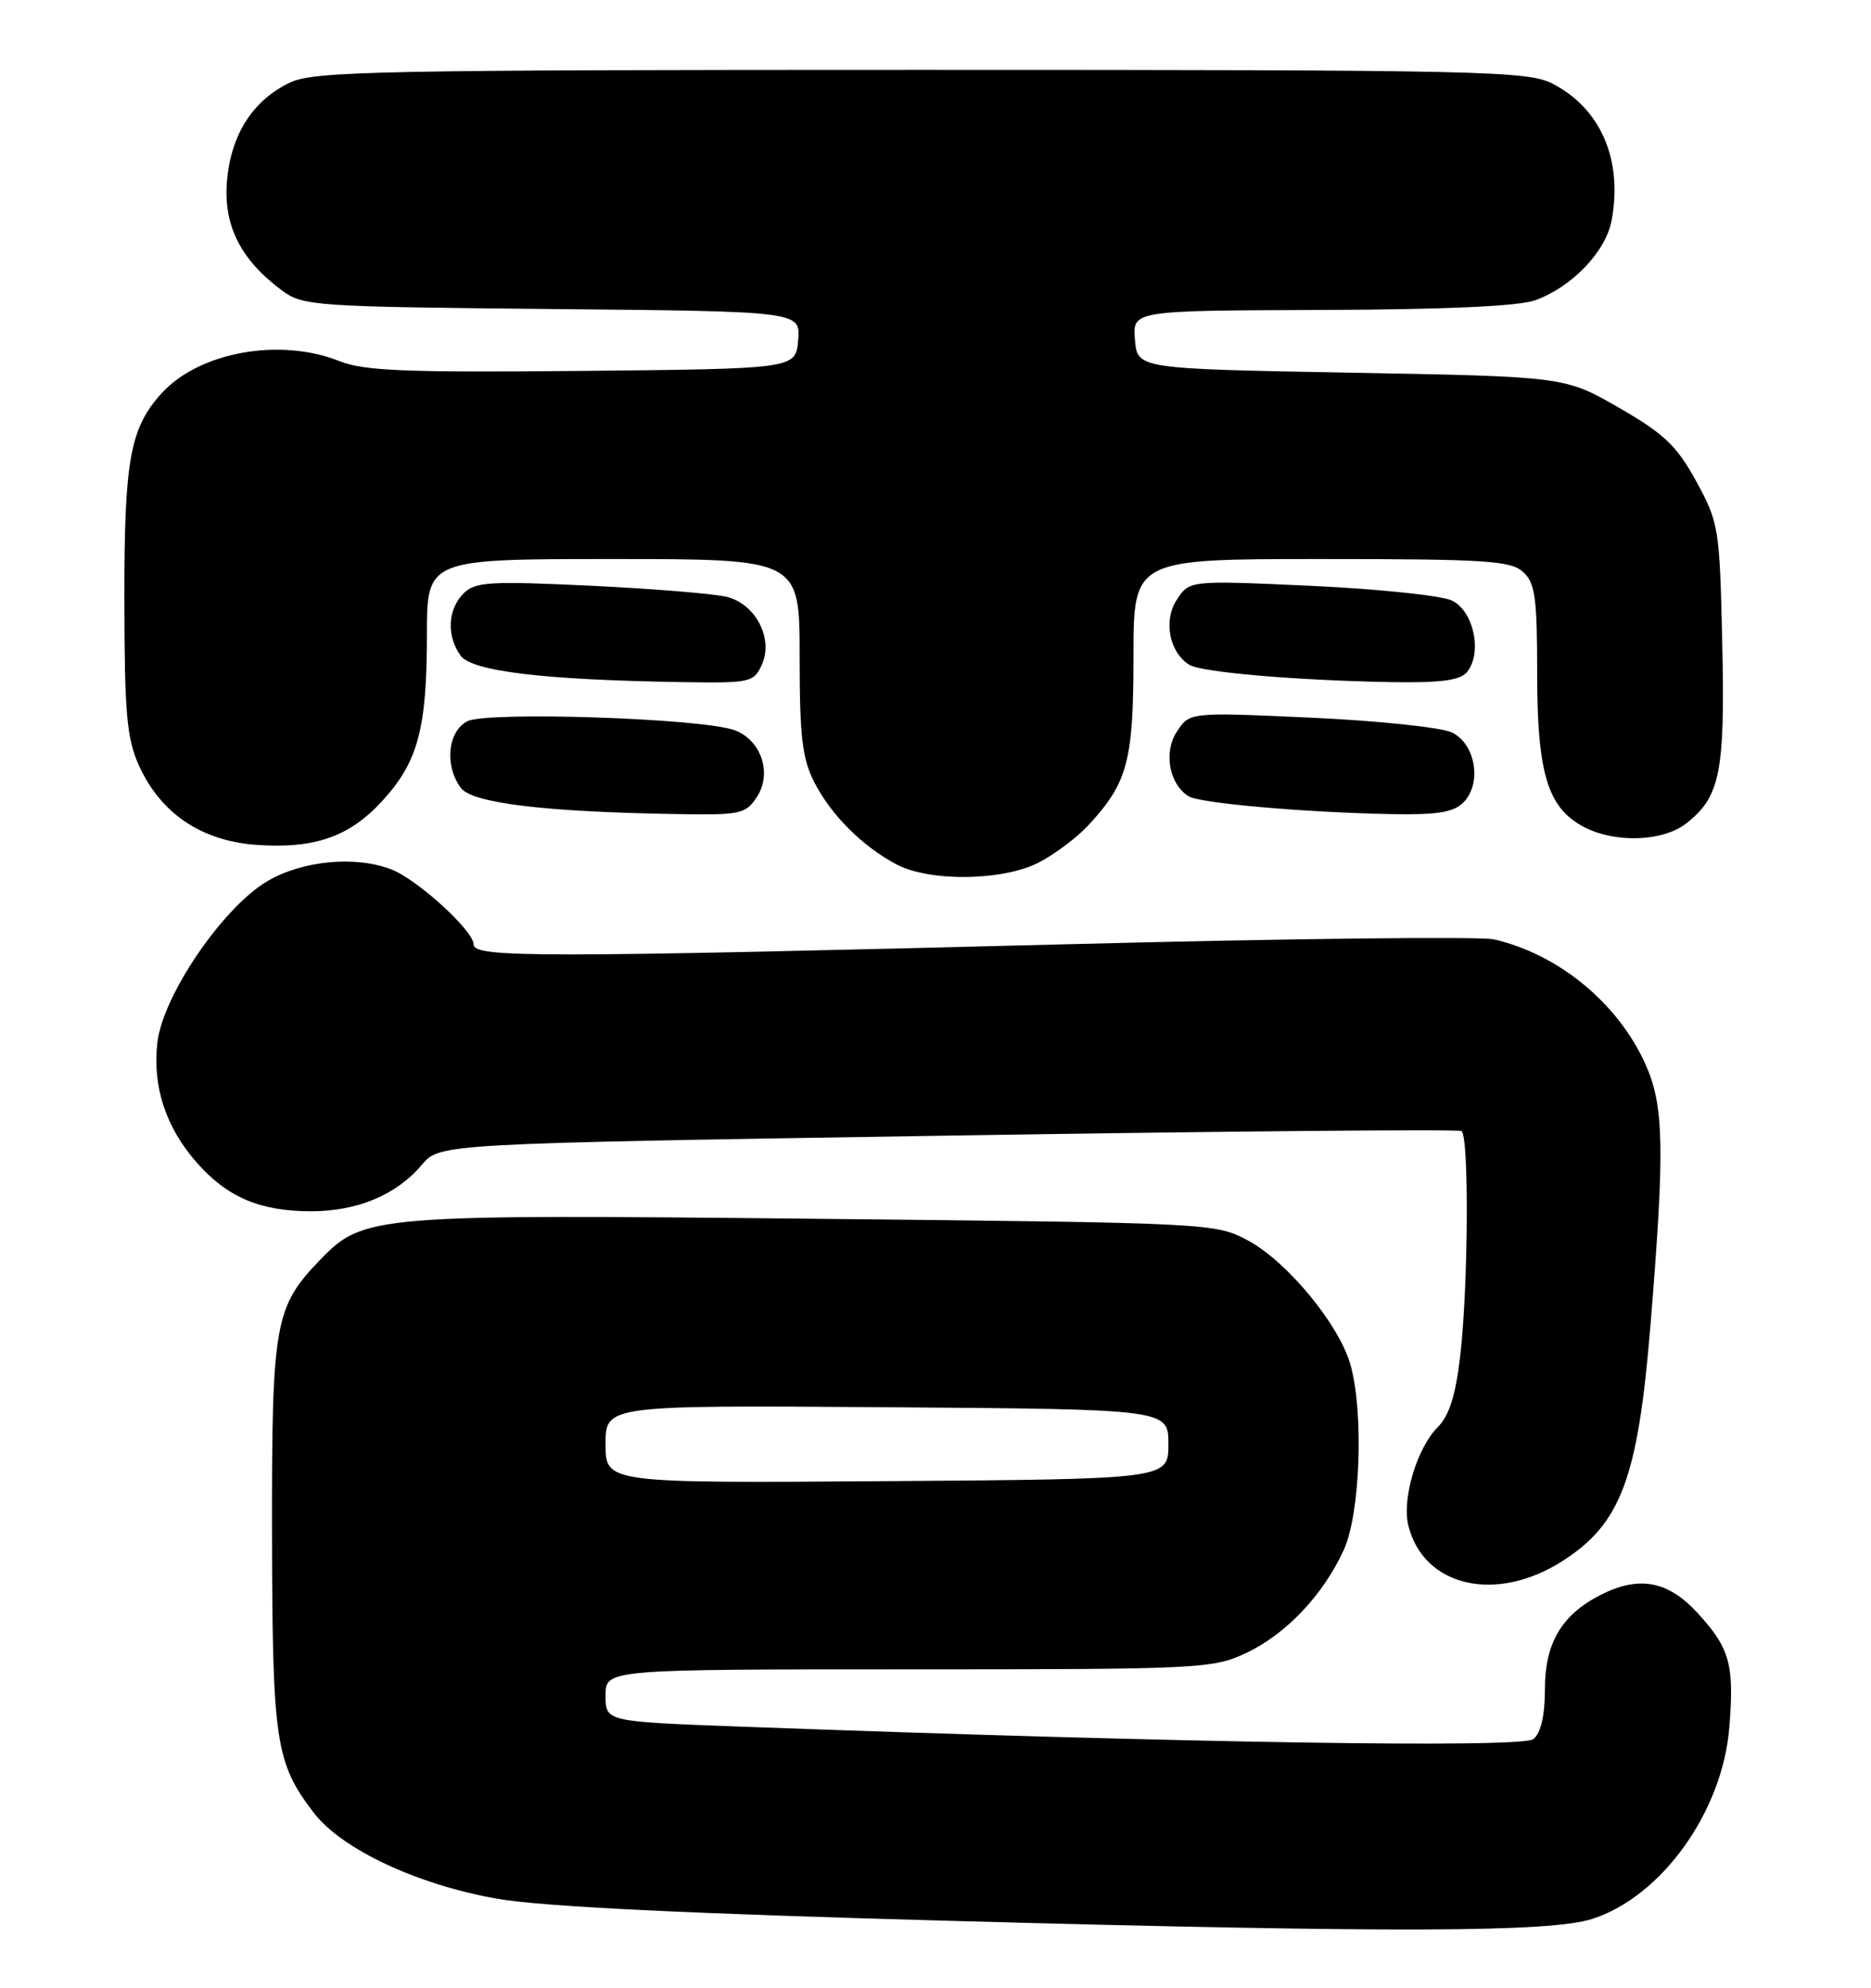 <?xml version="1.0" encoding="UTF-8" standalone="no"?>
<!DOCTYPE svg PUBLIC "-//W3C//DTD SVG 1.1//EN" "http://www.w3.org/Graphics/SVG/1.1/DTD/svg11.dtd" >
<svg xmlns="http://www.w3.org/2000/svg" xmlns:xlink="http://www.w3.org/1999/xlink" version="1.1" viewBox="0 0 241 256">
 <g >
 <path fill="currentColor"
d=" M 205.07 247.15 C 214.03 244.28 221.88 233.33 222.75 222.47 C 223.40 214.37 222.83 212.29 218.66 207.74 C 214.83 203.56 211.06 202.88 206.04 205.48 C 201.13 208.02 199.00 211.66 199.00 217.51 C 199.00 220.92 198.48 223.18 197.52 223.98 C 196.09 225.17 152.77 224.49 95.25 222.37 C 78.00 221.73 78.00 221.73 78.00 218.37 C 78.00 215.00 78.00 215.00 117.01 215.00 C 154.58 215.00 156.19 214.92 160.50 212.90 C 165.66 210.47 170.46 205.40 173.11 199.57 C 175.21 194.94 175.68 181.97 173.96 175.80 C 172.53 170.63 165.79 162.46 160.74 159.76 C 156.53 157.52 156.09 157.50 105.00 156.97 C 48.11 156.38 46.82 156.49 41.27 162.22 C 35.35 168.35 35.00 170.34 35.04 197.72 C 35.09 224.34 35.49 227.02 40.39 233.44 C 43.99 238.16 53.73 242.73 64.03 244.54 C 69.84 245.56 88.52 246.47 123.50 247.42 C 179.54 248.94 199.66 248.87 205.07 247.15 Z  M 201.18 201.10 C 208.78 196.28 210.98 190.44 212.59 170.72 C 214.46 147.88 214.35 142.38 211.92 137.00 C 208.38 129.17 200.71 122.87 192.41 120.98 C 190.70 120.60 166.18 120.87 137.91 121.60 C 68.89 123.36 61.00 123.36 61.00 121.62 C 61.00 119.86 53.70 113.22 50.38 111.96 C 45.75 110.19 38.95 110.84 34.47 113.47 C 28.72 116.83 20.95 128.23 20.27 134.29 C 19.63 139.96 21.35 145.19 25.34 149.73 C 29.26 154.20 33.50 156.00 40.07 156.00 C 46.04 156.00 51.07 153.89 54.33 150.02 C 56.63 147.29 56.63 147.29 122.06 146.26 C 158.05 145.69 187.84 145.42 188.25 145.67 C 189.24 146.26 189.13 165.61 188.09 174.62 C 187.50 179.71 186.67 182.33 185.19 183.81 C 182.51 186.49 180.55 193.07 181.41 196.50 C 183.38 204.35 192.65 206.51 201.18 201.10 Z  M 133.79 111.09 C 135.83 110.04 138.69 107.90 140.14 106.34 C 145.26 100.82 146.00 98.07 146.00 84.55 C 146.00 72.00 146.00 72.00 170.17 72.00 C 191.26 72.00 194.58 72.21 196.17 73.65 C 197.74 75.07 198.00 76.94 198.00 86.75 C 198.00 99.67 199.36 104.10 204.09 106.54 C 208.11 108.62 214.24 108.39 217.23 106.03 C 221.58 102.61 222.21 99.43 221.84 82.82 C 221.51 67.99 221.40 67.33 218.50 62.01 C 215.98 57.41 214.37 55.87 208.53 52.51 C 201.56 48.50 201.56 48.50 174.03 48.00 C 146.50 47.50 146.50 47.50 146.19 43.75 C 145.88 40.00 145.88 40.00 170.19 39.92 C 186.18 39.87 195.61 39.44 197.75 38.67 C 202.50 36.95 206.83 32.42 207.59 28.39 C 209.05 20.57 206.18 13.94 199.93 10.75 C 196.75 9.13 190.79 9.00 118.65 9.00 C 48.89 9.00 40.45 9.17 37.38 10.62 C 32.54 12.92 29.72 17.36 29.23 23.41 C 28.78 29.07 31.00 33.46 36.32 37.41 C 39.02 39.41 40.49 39.51 71.13 39.80 C 103.11 40.10 103.11 40.10 102.81 43.80 C 102.50 47.50 102.50 47.50 75.02 47.77 C 52.34 47.99 46.88 47.77 43.75 46.52 C 36.05 43.44 25.63 45.33 20.79 50.68 C 16.74 55.16 16.00 59.27 16.02 77.22 C 16.04 91.93 16.32 95.11 17.91 98.62 C 20.71 104.77 25.93 108.29 32.99 108.81 C 40.58 109.35 45.08 107.76 49.37 103.01 C 53.86 98.05 54.99 93.77 54.99 81.75 C 55.00 72.00 55.00 72.00 79.00 72.00 C 103.00 72.00 103.00 72.00 103.00 84.54 C 103.00 94.92 103.33 97.72 104.91 100.79 C 107.08 105.01 111.12 109.03 115.50 111.34 C 119.77 113.59 129.19 113.46 133.79 111.09 Z  M 97.50 102.63 C 99.48 99.62 98.07 95.36 94.67 94.06 C 90.59 92.51 62.66 91.58 60.18 92.90 C 57.66 94.25 57.24 98.58 59.34 101.45 C 60.79 103.44 70.02 104.56 87.23 104.85 C 95.38 104.99 96.06 104.84 97.50 102.63 Z  M 188.48 103.37 C 190.93 100.93 190.08 95.79 187.00 94.33 C 185.62 93.68 177.46 92.82 168.86 92.43 C 153.23 91.72 153.23 91.72 151.59 94.23 C 149.84 96.89 150.60 101.01 153.11 102.56 C 154.53 103.45 168.12 104.64 179.18 104.85 C 185.08 104.97 187.23 104.62 188.48 103.37 Z  M 98.13 85.61 C 99.64 82.30 97.39 77.86 93.69 76.89 C 92.15 76.48 84.25 75.83 76.15 75.44 C 63.01 74.82 61.22 74.93 59.70 76.44 C 57.66 78.48 57.50 81.94 59.34 84.45 C 60.81 86.46 70.11 87.57 87.77 87.85 C 96.64 87.99 97.09 87.90 98.13 85.61 Z  M 188.95 86.57 C 190.98 84.11 189.83 78.67 187.00 77.34 C 185.62 76.69 177.46 75.85 168.86 75.45 C 153.22 74.74 153.22 74.74 151.58 77.24 C 149.82 79.92 150.61 84.01 153.19 85.62 C 154.73 86.58 166.89 87.63 179.13 87.85 C 185.55 87.96 188.06 87.63 188.95 86.57 Z  M 78.00 186.00 C 78.00 180.98 78.00 180.98 114.25 181.24 C 150.50 181.50 150.50 181.50 150.50 186.00 C 150.50 190.50 150.50 190.50 114.25 190.76 C 78.00 191.02 78.00 191.02 78.00 186.00 Z "/>
</g>
</svg>